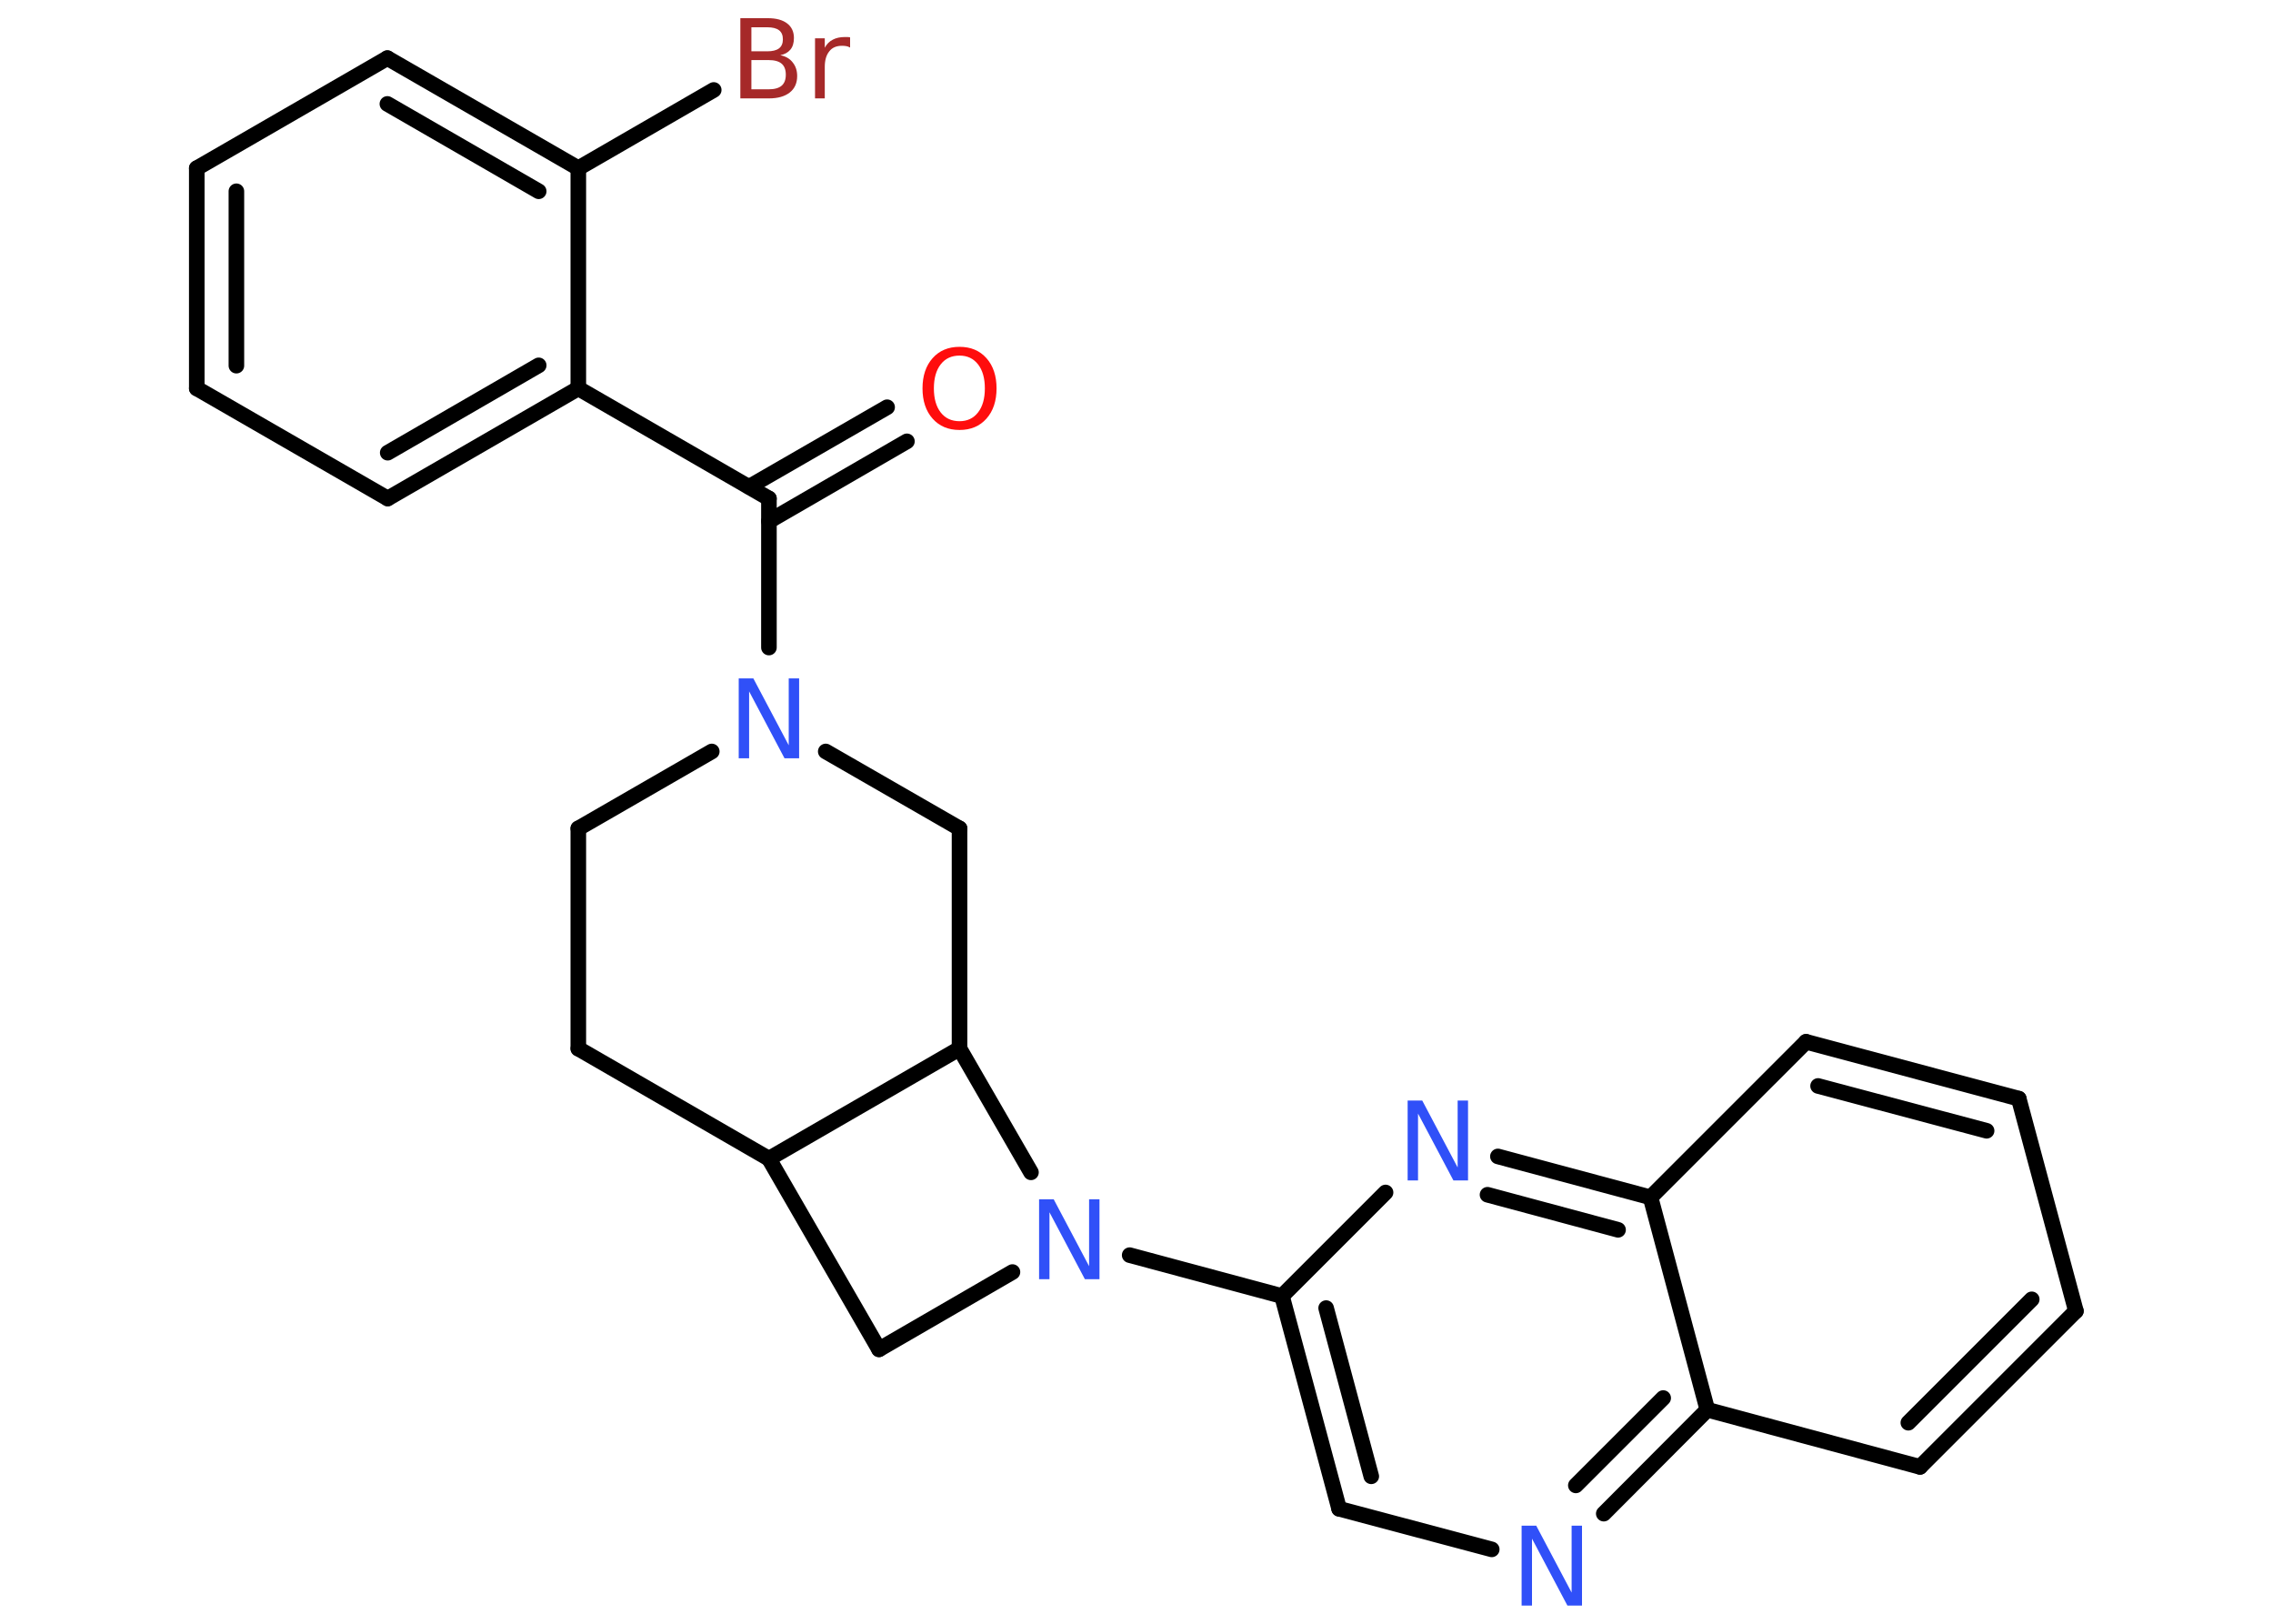 <?xml version='1.0' encoding='UTF-8'?>
<!DOCTYPE svg PUBLIC "-//W3C//DTD SVG 1.1//EN" "http://www.w3.org/Graphics/SVG/1.1/DTD/svg11.dtd">
<svg version='1.2' xmlns='http://www.w3.org/2000/svg' xmlns:xlink='http://www.w3.org/1999/xlink' width='70.0mm' height='50.0mm' viewBox='0 0 70.0 50.0'>
  <desc>Generated by the Chemistry Development Kit (http://github.com/cdk)</desc>
  <g stroke-linecap='round' stroke-linejoin='round' stroke='#000000' stroke-width='.48' fill='#3050F8'>
    <rect x='.0' y='.0' width='70.0' height='50.0' fill='#FFFFFF' stroke='none'/>
    <g id='mol1' class='mol'>
      <g id='mol1bnd1' class='bond'>
        <line x1='27.93' y1='13.59' x2='23.68' y2='16.05'/>
        <line x1='27.32' y1='12.54' x2='23.07' y2='14.99'/>
      </g>
      <line id='mol1bnd2' class='bond' x1='23.68' y1='15.35' x2='17.81' y2='11.96'/>
      <g id='mol1bnd3' class='bond'>
        <line x1='11.94' y1='15.35' x2='17.81' y2='11.96'/>
        <line x1='11.94' y1='13.94' x2='16.59' y2='11.25'/>
      </g>
      <line id='mol1bnd4' class='bond' x1='11.94' y1='15.35' x2='6.06' y2='11.96'/>
      <g id='mol1bnd5' class='bond'>
        <line x1='6.06' y1='5.18' x2='6.06' y2='11.96'/>
        <line x1='7.28' y1='5.89' x2='7.28' y2='11.26'/>
      </g>
      <line id='mol1bnd6' class='bond' x1='6.06' y1='5.18' x2='11.93' y2='1.79'/>
      <g id='mol1bnd7' class='bond'>
        <line x1='17.81' y1='5.18' x2='11.93' y2='1.79'/>
        <line x1='16.59' y1='5.89' x2='11.93' y2='3.2'/>
      </g>
      <line id='mol1bnd8' class='bond' x1='17.81' y1='11.96' x2='17.81' y2='5.18'/>
      <line id='mol1bnd9' class='bond' x1='17.81' y1='5.18' x2='21.98' y2='2.77'/>
      <line id='mol1bnd10' class='bond' x1='23.68' y1='15.35' x2='23.68' y2='19.94'/>
      <line id='mol1bnd11' class='bond' x1='21.92' y1='23.14' x2='17.81' y2='25.51'/>
      <line id='mol1bnd12' class='bond' x1='17.81' y1='25.51' x2='17.81' y2='32.29'/>
      <line id='mol1bnd13' class='bond' x1='17.81' y1='32.29' x2='23.68' y2='35.68'/>
      <line id='mol1bnd14' class='bond' x1='23.68' y1='35.68' x2='27.07' y2='41.55'/>
      <line id='mol1bnd15' class='bond' x1='27.07' y1='41.55' x2='31.18' y2='39.17'/>
      <line id='mol1bnd16' class='bond' x1='34.79' y1='38.65' x2='39.48' y2='39.91'/>
      <g id='mol1bnd17' class='bond'>
        <line x1='39.48' y1='39.91' x2='41.24' y2='46.46'/>
        <line x1='40.84' y1='40.28' x2='42.23' y2='45.46'/>
      </g>
      <line id='mol1bnd18' class='bond' x1='41.24' y1='46.46' x2='45.94' y2='47.71'/>
      <g id='mol1bnd19' class='bond'>
        <line x1='49.39' y1='46.61' x2='52.58' y2='43.41'/>
        <line x1='48.53' y1='45.74' x2='51.22' y2='43.05'/>
      </g>
      <line id='mol1bnd20' class='bond' x1='52.58' y1='43.41' x2='59.13' y2='45.17'/>
      <g id='mol1bnd21' class='bond'>
        <line x1='59.13' y1='45.17' x2='63.93' y2='40.37'/>
        <line x1='58.77' y1='43.81' x2='62.57' y2='40.01'/>
      </g>
      <line id='mol1bnd22' class='bond' x1='63.93' y1='40.37' x2='62.17' y2='33.83'/>
      <g id='mol1bnd23' class='bond'>
        <line x1='62.17' y1='33.83' x2='55.62' y2='32.08'/>
        <line x1='61.18' y1='34.82' x2='55.99' y2='33.44'/>
      </g>
      <line id='mol1bnd24' class='bond' x1='55.62' y1='32.08' x2='50.83' y2='36.87'/>
      <line id='mol1bnd25' class='bond' x1='52.58' y1='43.41' x2='50.83' y2='36.87'/>
      <g id='mol1bnd26' class='bond'>
        <line x1='50.83' y1='36.87' x2='46.13' y2='35.61'/>
        <line x1='49.83' y1='37.87' x2='45.81' y2='36.79'/>
      </g>
      <line id='mol1bnd27' class='bond' x1='39.48' y1='39.91' x2='42.67' y2='36.72'/>
      <line id='mol1bnd28' class='bond' x1='31.75' y1='36.1' x2='29.55' y2='32.29'/>
      <line id='mol1bnd29' class='bond' x1='23.68' y1='35.68' x2='29.55' y2='32.29'/>
      <line id='mol1bnd30' class='bond' x1='29.55' y1='32.29' x2='29.55' y2='25.51'/>
      <line id='mol1bnd31' class='bond' x1='25.43' y1='23.14' x2='29.55' y2='25.51'/>
      <path id='mol1atm1' class='atom' d='M29.55 10.95q-.37 .0 -.58 .27q-.21 .27 -.21 .74q.0 .47 .21 .74q.21 .27 .58 .27q.36 .0 .57 -.27q.21 -.27 .21 -.74q.0 -.47 -.21 -.74q-.21 -.27 -.57 -.27zM29.55 10.68q.52 .0 .83 .35q.31 .35 .31 .93q.0 .58 -.31 .93q-.31 .35 -.83 .35q-.52 .0 -.83 -.35q-.31 -.35 -.31 -.93q.0 -.58 .31 -.93q.31 -.35 .83 -.35z' stroke='none' fill='#FF0D0D'/>
      <path id='mol1atm9' class='atom' d='M23.14 1.85v.9h.53q.27 .0 .4 -.11q.13 -.11 .13 -.34q.0 -.23 -.13 -.34q-.13 -.11 -.4 -.11h-.53zM23.14 .84v.74h.49q.24 .0 .36 -.09q.12 -.09 .12 -.28q.0 -.19 -.12 -.28q-.12 -.09 -.36 -.09h-.49zM22.8 .56h.85q.38 .0 .59 .16q.21 .16 .21 .45q.0 .23 -.11 .36q-.11 .13 -.31 .17q.25 .05 .38 .22q.14 .17 .14 .42q.0 .33 -.23 .51q-.23 .18 -.64 .18h-.88v-2.46zM26.17 1.46q-.05 -.03 -.11 -.04q-.06 -.01 -.13 -.01q-.26 .0 -.39 .17q-.14 .17 -.14 .48v.97h-.3v-1.85h.3v.29q.09 -.17 .25 -.25q.15 -.08 .37 -.08q.03 .0 .07 .0q.04 .0 .09 .01v.31z' stroke='none' fill='#A62929'/>
      <path id='mol1atm10' class='atom' d='M22.75 20.89h.45l1.09 2.06v-2.06h.32v2.46h-.45l-1.09 -2.06v2.06h-.32v-2.46z' stroke='none'/>
      <path id='mol1atm15' class='atom' d='M32.0 36.93h.45l1.09 2.06v-2.06h.32v2.46h-.45l-1.09 -2.06v2.06h-.32v-2.46z' stroke='none'/>
      <path id='mol1atm18' class='atom' d='M46.86 46.98h.45l1.09 2.06v-2.06h.32v2.46h-.45l-1.09 -2.06v2.06h-.32v-2.46z' stroke='none'/>
      <path id='mol1atm25' class='atom' d='M43.35 33.89h.45l1.09 2.06v-2.06h.32v2.46h-.45l-1.09 -2.06v2.06h-.32v-2.46z' stroke='none'/>
    </g>
  </g>
</svg>
